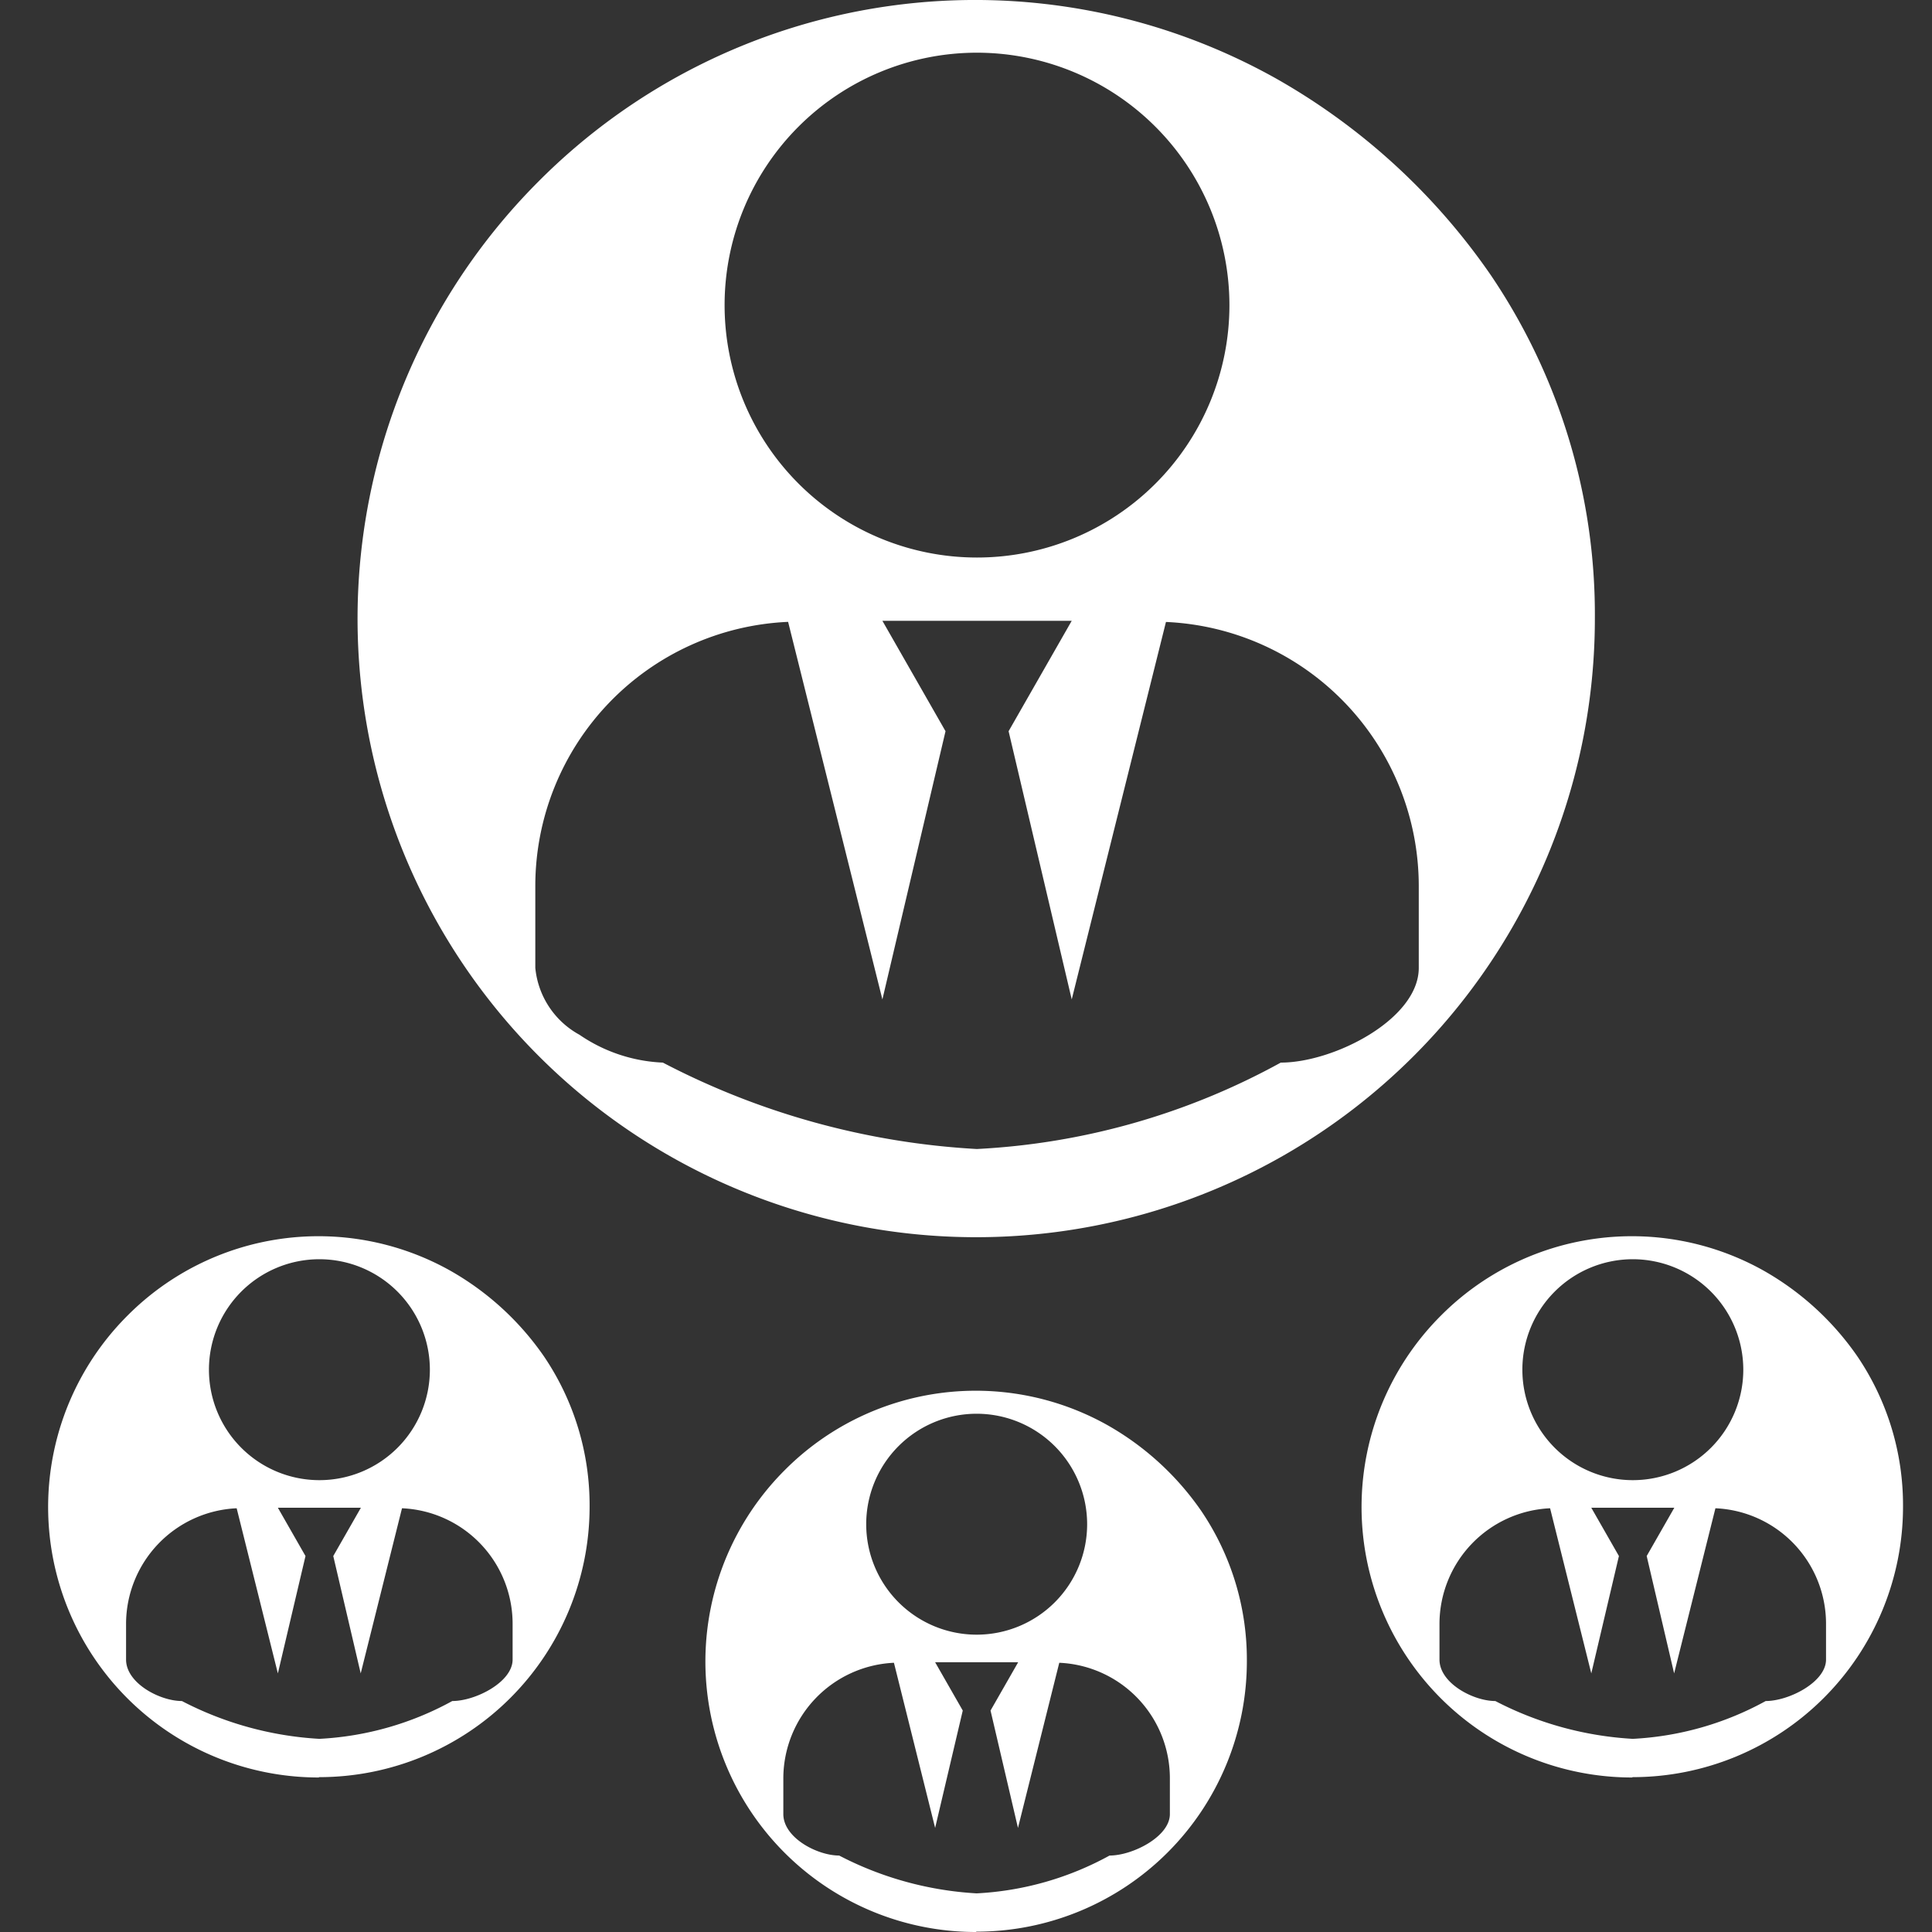 <svg xmlns="http://www.w3.org/2000/svg" xmlns:xlink="http://www.w3.org/1999/xlink" width="40" height="40" viewBox="0 0 40 40">
  <rect x="0" y="0" width="40" height="40" fill="#333333" stroke="none"/>
  <defs>
    <clipPath id="clip-path">
      <rect id="Rectangle_6135" data-name="Rectangle 6135" width="40" height="40" transform="translate(281 388)" fill="#fff"/>
    </clipPath>
  </defs>
  <g id="AffiliateProgramIcon" transform="translate(-280 -388)">
    <g id="AffiliateProgramIcon-2" data-name="AffiliateProgramIcon" transform="translate(-1)" clip-path="url(#clip-path)">
      <g id="Group_11770" data-name="Group 11770" transform="translate(-72 108)">
        <g id="Group_11354" data-name="Group 11354" transform="translate(360.404 280)">
          <g id="Group_11353" data-name="Group 11353" transform="translate(0 0)">
            <path id="Exclusion_9" data-name="Exclusion 9" d="M12.807,25.615A12.807,12.807,0,0,1,3.751,3.751,12.753,12.753,0,0,1,19.02,1.628a13.429,13.429,0,0,1,4.44,4.066,12.528,12.528,0,0,1,2.156,7.113A12.807,12.807,0,0,1,12.807,25.615ZM8.913,12.875a5.475,5.475,0,0,0-5.234,5.463v1.7a1.769,1.769,0,0,0,.915,1.386A3.292,3.292,0,0,0,6.32,22a15.944,15.944,0,0,0,6.5,1.789A14.579,14.579,0,0,0,19.113,22c1.1,0,2.857-.9,2.857-1.96v-1.7a5.475,5.475,0,0,0-5.234-5.463l-1.951,7.815-1.307-5.553,1.307-2.286h-3.92l1.307,2.286-1.307,5.553ZM12.824,1.091A5.226,5.226,0,1,0,18.05,6.317,5.232,5.232,0,0,0,12.824,1.091Z" transform="translate(0 0)" fill="#fff"/>
          </g>
        </g>
        <g id="Group_11356" data-name="Group 11356" transform="translate(354 305.594)">
          <g id="Group_11353-2" data-name="Group 11353" transform="translate(0 0)">
            <path id="Exclusion_9-2" data-name="Exclusion 9" d="M5.6,11.207A5.6,5.6,0,0,1,1.642,1.642,5.577,5.577,0,0,1,8.321.713a5.877,5.877,0,0,1,1.943,1.778A5.487,5.487,0,0,1,11.207,5.6a5.6,5.6,0,0,1-5.6,5.6ZM3.9,5.633a2.4,2.4,0,0,0-2.29,2.39v.743c0,.489.7.858,1.156.858a7.025,7.025,0,0,0,2.846.783,6.381,6.381,0,0,0,2.752-.783c.482,0,1.249-.393,1.249-.858V8.023a2.394,2.394,0,0,0-2.29-2.39L6.468,9.052,5.9,6.622l.572-1H4.753l.572,1-.572,2.43ZM5.611.477A2.287,2.287,0,1,0,7.9,2.764,2.289,2.289,0,0,0,5.611.477Z" transform="translate(0 0)" fill="#fff"/>
          </g>
        </g>
        <g id="Group_11357" data-name="Group 11357" transform="translate(367.608 308.793)">
          <g id="Group_11353-3" data-name="Group 11353" transform="translate(0 0)">
            <path id="Exclusion_9-3" data-name="Exclusion 9" d="M5.6,11.207A5.6,5.6,0,0,1,1.642,1.642,5.577,5.577,0,0,1,8.321.713a5.877,5.877,0,0,1,1.943,1.778A5.487,5.487,0,0,1,11.207,5.6a5.6,5.6,0,0,1-5.6,5.6ZM3.9,5.633a2.4,2.4,0,0,0-2.29,2.39v.743c0,.489.7.858,1.156.858a7.025,7.025,0,0,0,2.846.783,6.381,6.381,0,0,0,2.752-.783c.482,0,1.249-.393,1.249-.858V8.023a2.394,2.394,0,0,0-2.29-2.39L6.468,9.052,5.9,6.622l.572-1H4.753l.572,1-.572,2.43ZM5.611.477A2.287,2.287,0,1,0,7.9,2.764,2.289,2.289,0,0,0,5.611.477Z" transform="translate(0 0)" fill="#fff"/>
          </g>
        </g>
        <g id="Group_11358" data-name="Group 11358" transform="translate(381.193 305.594)">
          <g id="Group_11353-4" data-name="Group 11353" transform="translate(0 0)">
            <path id="Exclusion_9-4" data-name="Exclusion 9" d="M5.6,11.207A5.6,5.6,0,0,1,1.642,1.642,5.577,5.577,0,0,1,8.321.713a5.877,5.877,0,0,1,1.943,1.778A5.487,5.487,0,0,1,11.207,5.6a5.6,5.6,0,0,1-5.6,5.6ZM3.9,5.633a2.4,2.4,0,0,0-2.29,2.39v.743c0,.489.7.858,1.156.858a7.025,7.025,0,0,0,2.846.783,6.381,6.381,0,0,0,2.752-.783c.482,0,1.249-.393,1.249-.858V8.023a2.394,2.394,0,0,0-2.29-2.39L6.468,9.052,5.9,6.622l.572-1H4.753l.572,1-.572,2.43ZM5.611.477A2.287,2.287,0,1,0,7.9,2.764,2.289,2.289,0,0,0,5.611.477Z" transform="translate(0 0)" fill="#fff"/>
          </g>
        </g>
      </g>
    </g>
  </g>
</svg>
